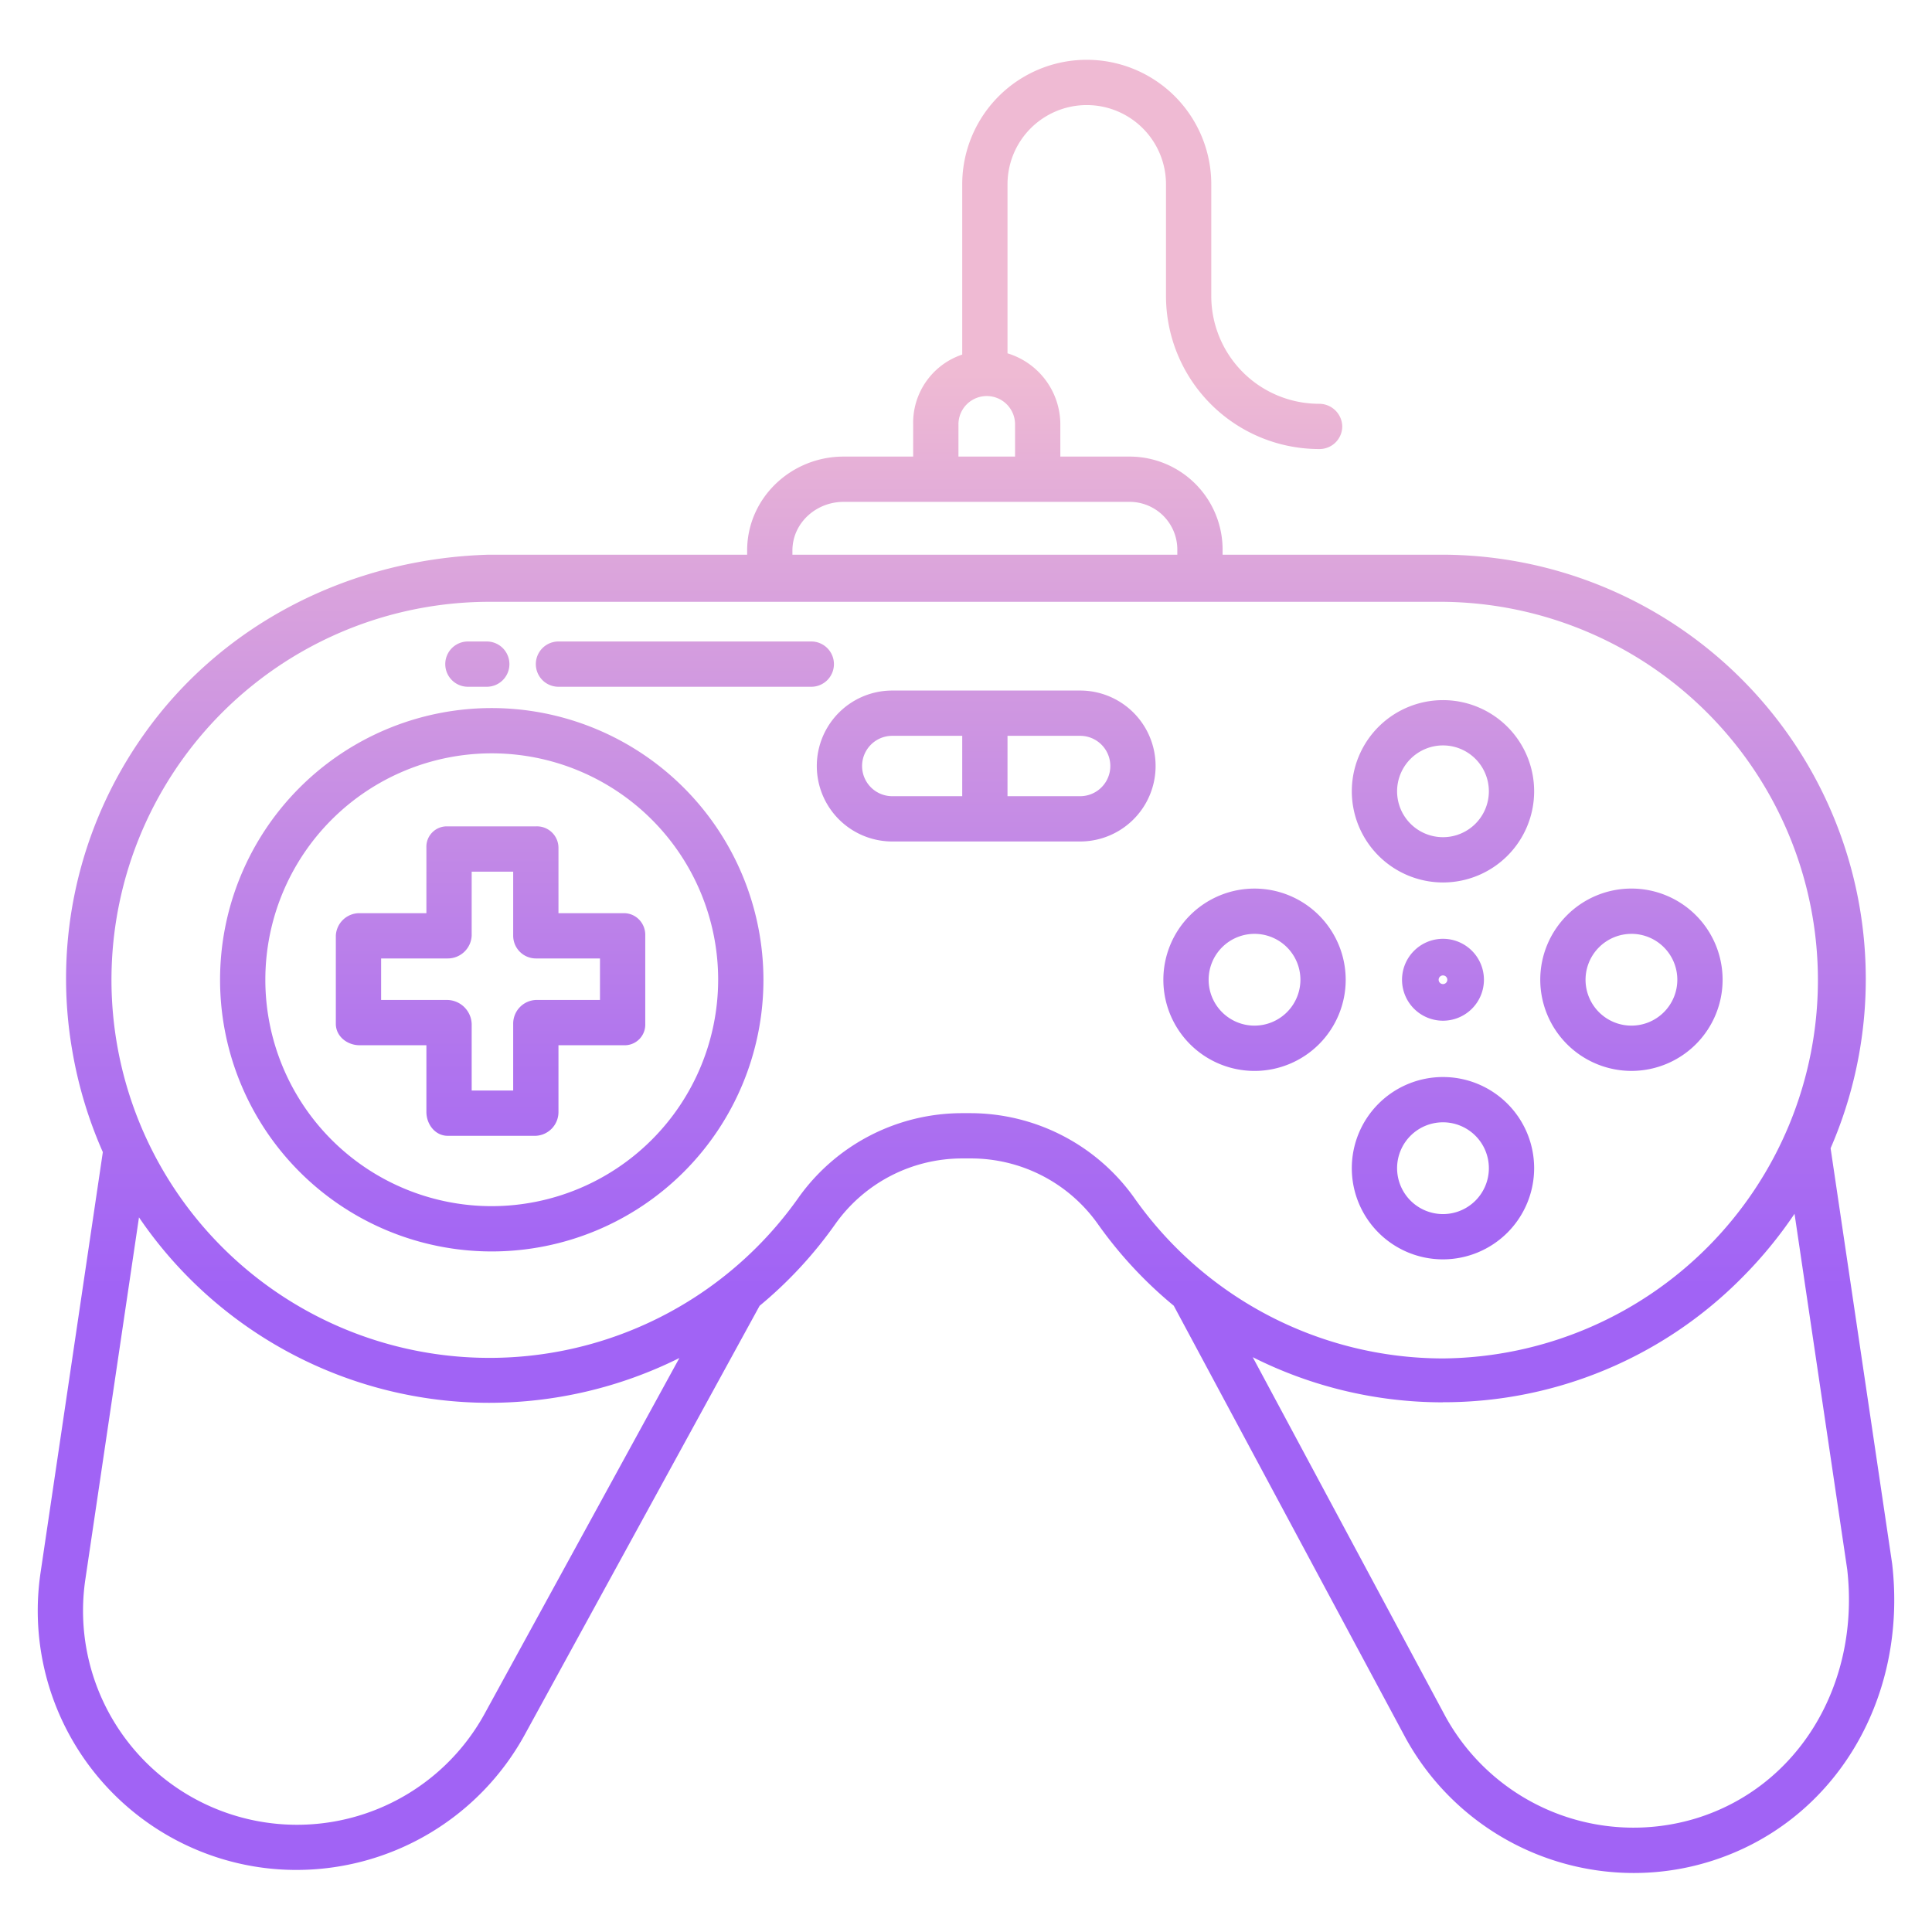 <svg id="Layer_1" height="106" viewBox="0 0 512 512" width="106" xmlns="http://www.w3.org/2000/svg" xmlns:xlink="http://www.w3.org/1999/xlink" data-name="Layer 1"><linearGradient id="linear-gradient" gradientUnits="userSpaceOnUse" x1="382.405" x2="382.405" y1="476.813" y2="56.032"><stop offset=".322" stop-color="#a163f5"/><stop offset=".466" stop-color="#b074ee"/><stop offset=".752" stop-color="#d8a1dd"/><stop offset=".898" stop-color="#efbad3"/></linearGradient><linearGradient id="linear-gradient-2" x1="256.001" x2="256.001" xlink:href="#linear-gradient" y1="476.813" y2="56.032"/><linearGradient id="linear-gradient-3" x1="261.353" x2="261.353" xlink:href="#linear-gradient" y1="476.813" y2="56.032"/><linearGradient id="linear-gradient-4" x1="432.346" x2="432.346" xlink:href="#linear-gradient" y1="476.813" y2="56.032"/><linearGradient id="linear-gradient-5" x1="332.463" x2="332.463" xlink:href="#linear-gradient" y1="476.813" y2="56.032"/><linearGradient id="linear-gradient-7" x1="382.405" x2="382.405" xlink:href="#linear-gradient" y1="476.813" y2="56.032"/><linearGradient id="linear-gradient-8" x1="130" x2="130" xlink:href="#linear-gradient" y1="476.813" y2="56.032"/><linearGradient id="linear-gradient-9" x1="130.319" x2="130.319" xlink:href="#linear-gradient" y1="476.813" y2="56.032"/><linearGradient id="linear-gradient-10" x1="126.5" x2="126.5" xlink:href="#linear-gradient" y1="476.813" y2="56.032"/><linearGradient id="linear-gradient-11" x1="181.5" x2="181.5" xlink:href="#linear-gradient" y1="476.813" y2="56.032"/><path d="m406.565 309.585a24.161 24.161 0 1 0 -24.16 24.16 24.188 24.188 0 0 0 24.16-24.16zm-36.321 0a12.161 12.161 0 1 1 12.161 12.16 12.174 12.174 0 0 1 -12.161-12.16z" fill="url(#linear-gradient)"/><path d="m501.418 414.258-16.29-109.964a112.459 112.459 0 0 0 -102.723-157.294h-58.405v-1.1a24.654 24.654 0 0 0 -24.85-24.9h-18.15v-8.544a19.717 19.717 0 0 0 -14-18.819v-44.79a21 21 0 1 1 42 0v29.753a40.594 40.594 0 0 0 40.588 40.4h.085a6.029 6.029 0 0 0 6.042-5.991 6.124 6.124 0 0 0 -6.148-6 28.576 28.576 0 0 1 -28.567-28.409v-29.753a33 33 0 1 0 -66 0v45.118a19.044 19.044 0 0 0 -13 18.491v8.544h-18.443c-13.911 0-25.557 10.985-25.557 24.9v1.1h-68.406c-36.322 1-70.521 18.009-91.483 47.671a111.722 111.722 0 0 0 -18.942 83.848 113.406 113.406 0 0 0 8.084 26.8l-16.506 111.459a68.728 68.728 0 0 0 47.8 75.773 68.068 68.068 0 0 0 20 3 69.019 69.019 0 0 0 60.432-35.684l62.321-113.813a111.516 111.516 0 0 0 20.016-21.6 41.213 41.213 0 0 1 33.71-17.454h2.247a41.18 41.18 0 0 1 33.637 17.333 111.467 111.467 0 0 0 20.147 21.694l61.49 114.648a69.018 69.018 0 0 0 60.433 35.687 68.084 68.084 0 0 0 20-3c32.715-10.044 52.645-42.492 48.465-78.907-.009-.067-.017-.132-.027-.197zm-247.418-301.801a7.5 7.5 0 1 1 15 0v8.543h-15zm-44 33.443c0-7.294 6.263-12.9 13.557-12.9h75.593a12.644 12.644 0 0 1 12.85 12.9v1.1h-102zm-81.546 308.211a56.708 56.708 0 0 1 -105.836-35.544l14.214-95.955a112.323 112.323 0 0 0 92.718 49.149 113.271 113.271 0 0 0 50.492-11.872zm172.255-136.5a53.388 53.388 0 0 0 -43.432-22.611h-2.261a53.21 53.21 0 0 0 -43.51 22.536 100.183 100.183 0 1 1 -81.906-158.05h252.8a100.261 100.261 0 0 1 0 200.514h-.075a100.161 100.161 0 0 1 -81.616-42.386zm148.748 164.278a56.9 56.9 0 0 1 -66.357-26.931l-51.11-95.291a111.973 111.973 0 0 0 50.329 11.966c.029 0 .054-.021.087-.023a111.228 111.228 0 0 0 79.425-33.2 114.076 114.076 0 0 0 13.739-16.746l13.963 94.253c3.467 30.542-13.004 57.661-40.076 65.972z" fill="url(#linear-gradient-2)"/><path d="m286.245 183h-49.783a20 20 0 0 0 0 40h49.783a20 20 0 0 0 0-40zm-31.245 28h-18.538a8 8 0 0 1 0-16h18.538zm31.245 0h-19.245v-16h19.245a8 8 0 0 1 0 16z" fill="url(#linear-gradient-3)"/><path d="m432.346 283.8a24.161 24.161 0 1 0 -24.16-24.16 24.188 24.188 0 0 0 24.16 24.16zm0-36.321a12.161 12.161 0 1 1 -12.16 12.161 12.174 12.174 0 0 1 12.16-12.157z" fill="url(#linear-gradient-4)"/><path d="m332.463 235.483a24.161 24.161 0 1 0 24.161 24.161 24.187 24.187 0 0 0 -24.161-24.161zm0 36.321a12.161 12.161 0 1 1 12.161-12.16 12.174 12.174 0 0 1 -12.161 12.156z" fill="url(#linear-gradient-5)"/><path d="m382.405 233.862a24.16 24.16 0 1 0 -24.161-24.16 24.187 24.187 0 0 0 24.161 24.16zm0-36.32a12.16 12.16 0 1 1 -12.161 12.16 12.174 12.174 0 0 1 12.161-12.16z" fill="url(#linear-gradient)"/><path d="m371.552 259.644a10.853 10.853 0 1 0 10.853-10.853 10.865 10.865 0 0 0 -10.853 10.853zm12 0a1.147 1.147 0 1 1 -1.147-1.147 1.149 1.149 0 0 1 1.147 1.147z" fill="url(#linear-gradient-7)"/><path d="m165.325 242h-17.325v-17.362a5.7 5.7 0 0 0 -6-5.638h-23.359a5.4 5.4 0 0 0 -5.641 5.638v17.362h-17.686a6.246 6.246 0 0 0 -6.314 5.965v23.358c0 3.313 3 5.677 6.314 5.677h17.686v17.649c0 3.313 2.329 6.351 5.643 6.351h23.357a6.31 6.31 0 0 0 6-6.351v-17.649h17.324a5.462 5.462 0 0 0 5.676-5.677v-23.358a5.814 5.814 0 0 0 -1.595-4.225 5.614 5.614 0 0 0 -4.08-1.74zm-6.325 23h-17a6.285 6.285 0 0 0 -6 6.323v17.677h-11v-17.677a6.6 6.6 0 0 0 -6.357-6.323h-17.643v-11h17.641a6.347 6.347 0 0 0 6.359-6.035v-16.965h11v16.965a6.029 6.029 0 0 0 6 6.035h17z" fill="url(#linear-gradient-8)"/><path d="m130.319 187.644a72 72 0 1 0 72 72 72.081 72.081 0 0 0 -72-72zm0 132a60 60 0 1 1 60-60 60.068 60.068 0 0 1 -60 60z" fill="url(#linear-gradient-9)"/><path d="m124 182h5a6 6 0 0 0 0-12h-5a6 6 0 0 0 0 12z" fill="url(#linear-gradient-10)"/><path d="m221 176a6 6 0 0 0 -6-6h-67a6 6 0 0 0 0 12h67a6 6 0 0 0 6-6z" fill="url(#linear-gradient-11)"/></svg>